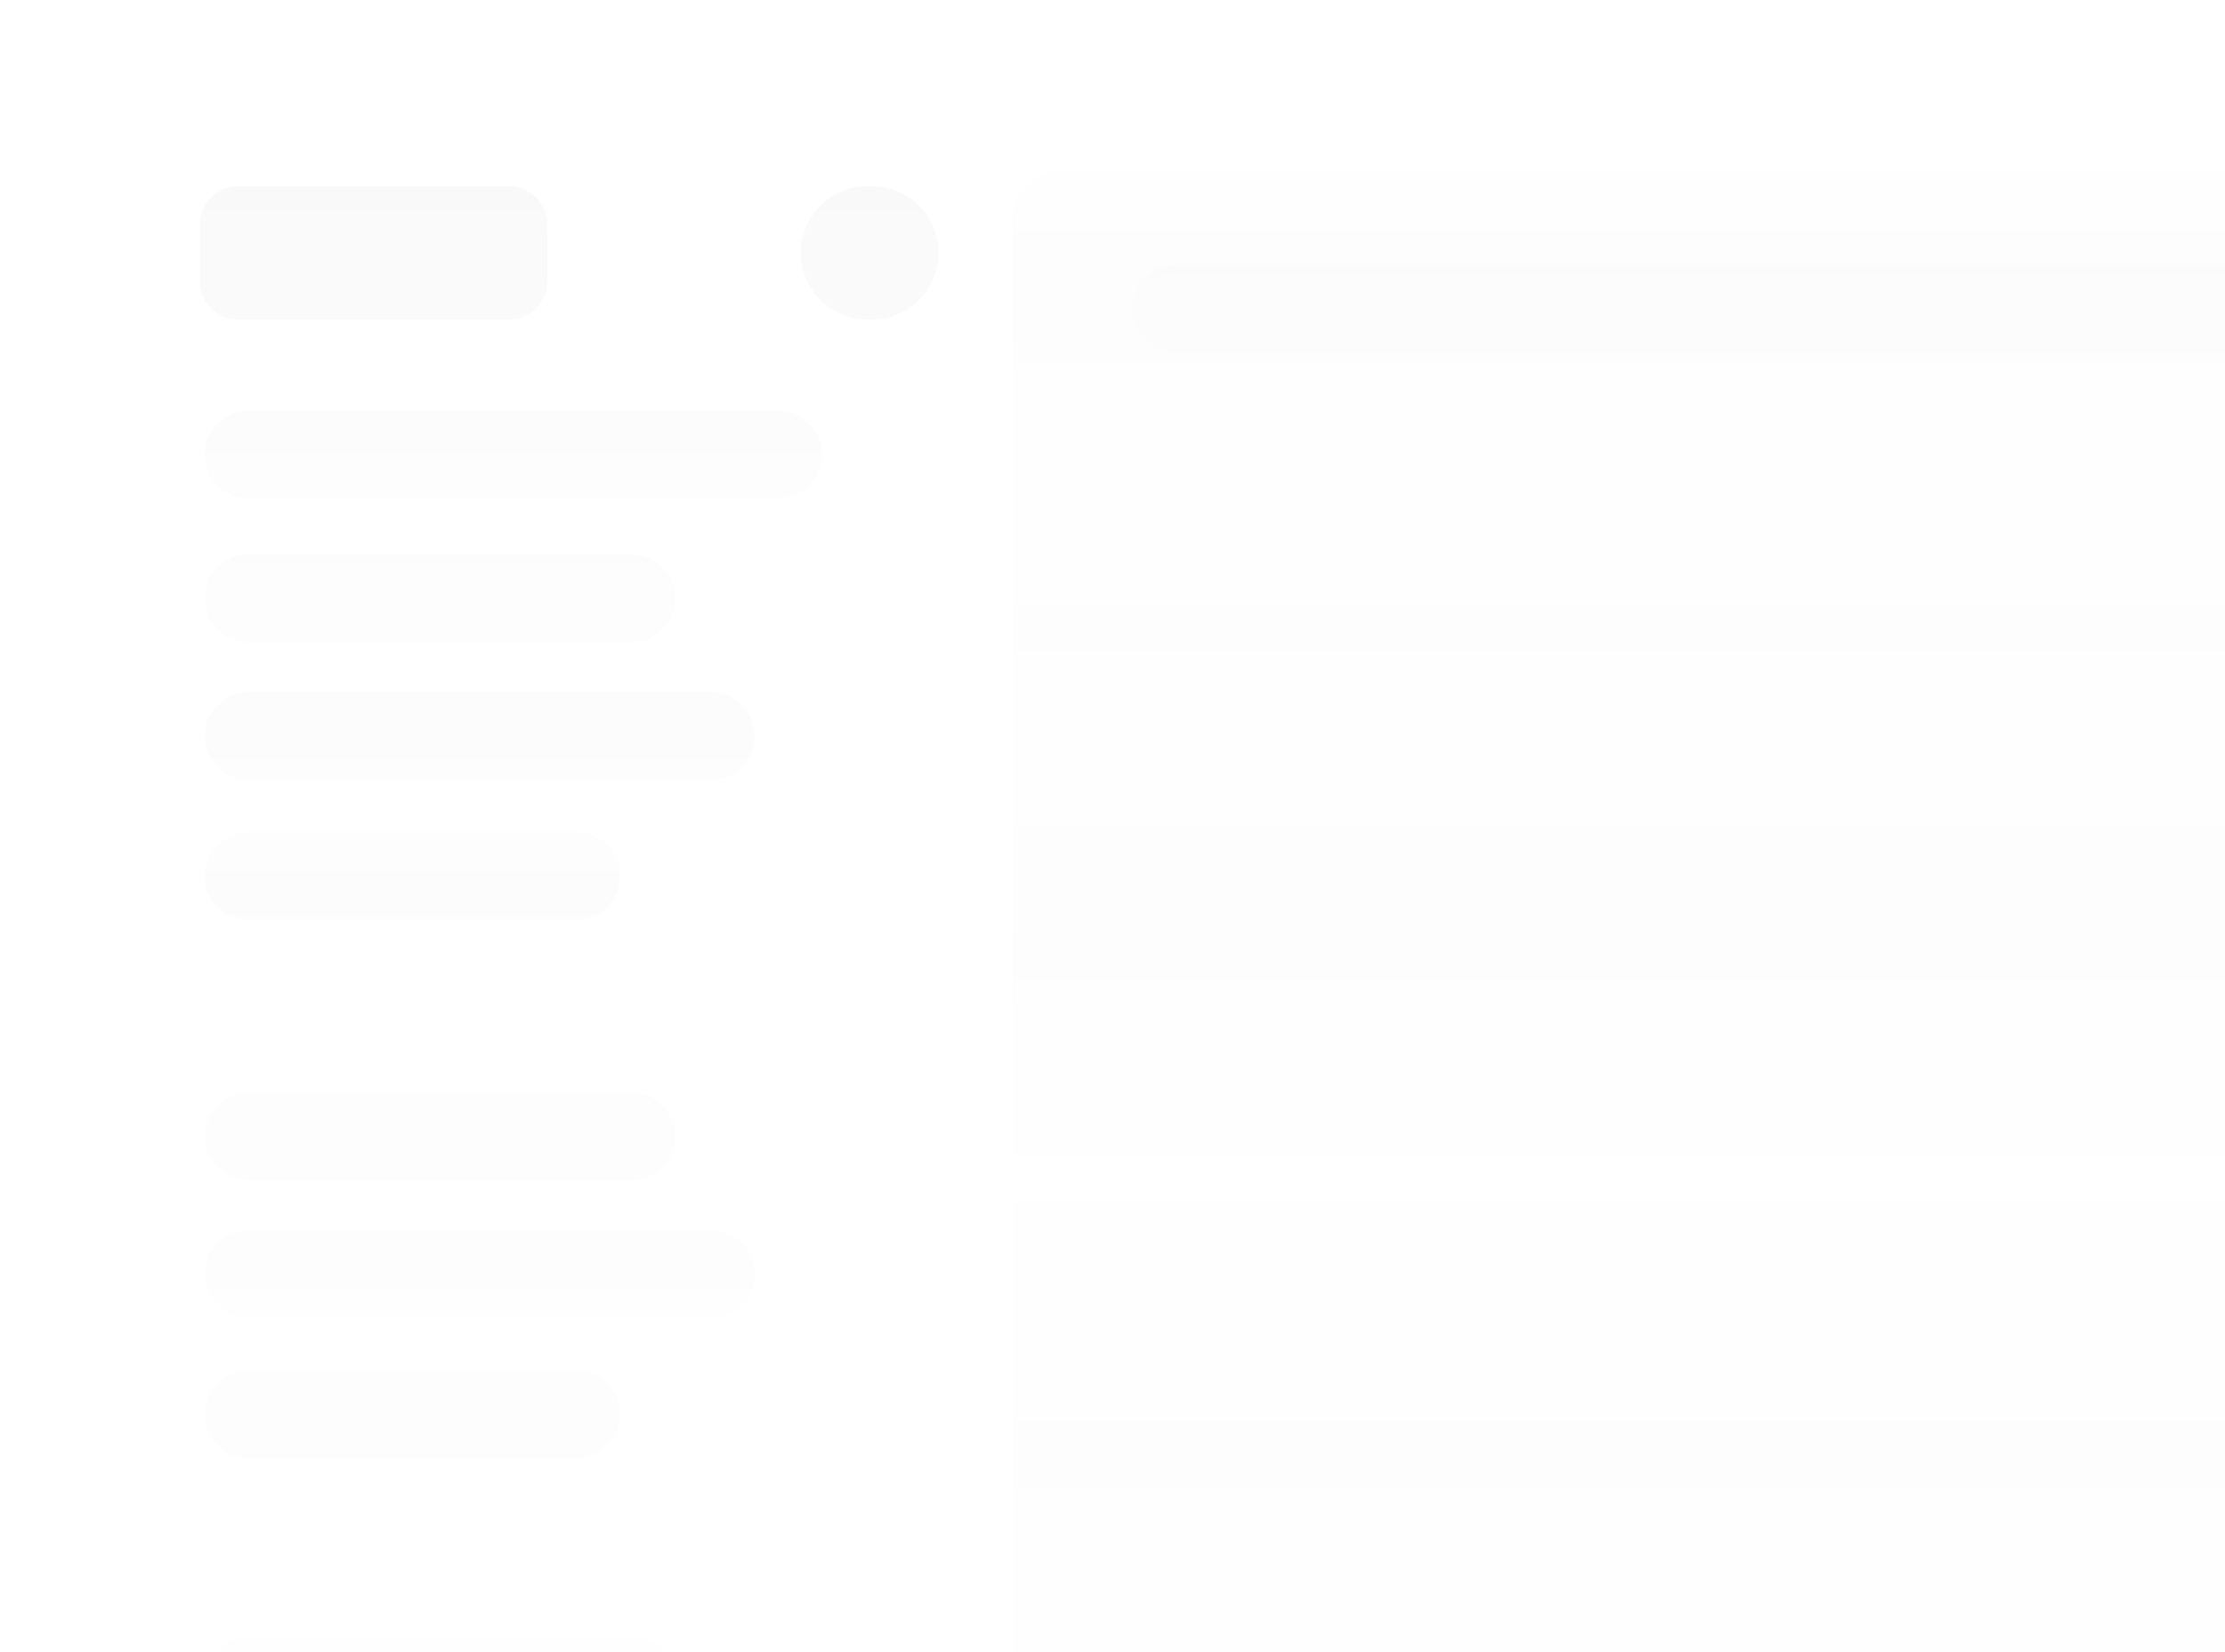 <svg width="101" height="75" viewBox="0 0 101 75" fill="none" xmlns="http://www.w3.org/2000/svg">
<mask id="mask0_12215_7785" style="mask-type:luminance" maskUnits="userSpaceOnUse" x="0" y="0" width="131" height="141">
<path d="M130.587 0H0V140.896H130.587V0Z" fill="white"/>
</mask>
<g mask="url(#mask0_12215_7785)">
<g opacity="0.39">
<mask id="mask1_12215_7785" style="mask-type:alpha" maskUnits="userSpaceOnUse" x="0" y="-1" width="139" height="161">
<g opacity="0.39">
<path d="M138.728 -0.809H0.395V159.678H138.728V-0.809Z" fill="url(#paint0_linear_12215_7785)"/>
</g>
</mask>
<g mask="url(#mask1_12215_7785)">
<path opacity="0.32" d="M201.298 7.754H48.21C46.981 7.754 45.984 8.75 45.984 9.979V145.063C45.984 146.292 46.981 147.288 48.21 147.288H201.298C202.527 147.288 203.523 146.292 203.523 145.063V9.979C203.523 8.75 202.527 7.754 201.298 7.754Z" fill="#D9D9D9"/>
<path d="M23.093 8.449H10.825C9.858 8.449 9.074 9.233 9.074 10.2V12.752C9.074 13.719 9.858 14.503 10.825 14.503H23.093C24.06 14.503 24.844 13.719 24.844 12.752V10.2C24.844 9.233 24.06 8.449 23.093 8.449Z" fill="#D9D9D9"/>
<path d="M39.575 8.449H39.378C37.707 8.449 36.352 9.804 36.352 11.476V11.476C36.352 13.148 37.707 14.503 39.378 14.503H39.575C41.247 14.503 42.602 13.148 42.602 11.476V11.476C42.602 9.804 41.247 8.449 39.575 8.449Z" fill="#D9D9D9"/>
<path opacity="0.57" d="M35.326 18.645H11.278C10.18 18.645 9.289 19.535 9.289 20.634C9.289 21.732 10.18 22.622 11.278 22.622H35.326C36.425 22.622 37.315 21.732 37.315 20.634C37.315 19.535 36.425 18.645 35.326 18.645Z" fill="#D9D9D9"/>
<path opacity="0.57" d="M101.726 11.996H53.391C52.293 11.996 51.402 12.887 51.402 13.985C51.402 15.084 52.293 15.974 53.391 15.974H101.726C102.824 15.974 103.715 15.084 103.715 13.985C103.715 12.887 102.824 11.996 101.726 11.996Z" fill="#D9D9D9"/>
<path opacity="0.57" d="M28.667 25.164H11.278C10.18 25.164 9.289 26.055 9.289 27.153C9.289 28.252 10.18 29.142 11.278 29.142H28.667C29.766 29.142 30.656 28.252 30.656 27.153C30.656 26.055 29.766 25.164 28.667 25.164Z" fill="#D9D9D9"/>
<path opacity="0.57" d="M28.667 49.586H11.278C10.18 49.586 9.289 50.476 9.289 51.575C9.289 52.673 10.18 53.564 11.278 53.564H28.667C29.766 53.564 30.656 52.673 30.656 51.575C30.656 50.476 29.766 49.586 28.667 49.586Z" fill="#D9D9D9"/>
<path opacity="0.57" d="M28.667 74.281H11.278C10.18 74.281 9.289 75.172 9.289 76.27C9.289 77.369 10.18 78.259 11.278 78.259H28.667C29.766 78.259 30.656 77.369 30.656 76.27C30.656 75.172 29.766 74.281 28.667 74.281Z" fill="#D9D9D9"/>
<path opacity="0.57" d="M32.275 31.41H11.278C10.18 31.41 9.289 32.301 9.289 33.399C9.289 34.498 10.18 35.388 11.278 35.388H32.275C33.373 35.388 34.264 34.498 34.264 33.399C34.264 32.301 33.373 31.41 32.275 31.41Z" fill="#D9D9D9"/>
<path opacity="0.57" d="M32.275 55.828H11.278C10.18 55.828 9.289 56.719 9.289 57.817C9.289 58.916 10.18 59.806 11.278 59.806H32.275C33.373 59.806 34.264 58.916 34.264 57.817C34.264 56.719 33.373 55.828 32.275 55.828Z" fill="#D9D9D9"/>
<path opacity="0.57" d="M26.164 37.793H11.278C10.18 37.793 9.289 38.684 9.289 39.782C9.289 40.88 10.18 41.771 11.278 41.771H26.164C27.262 41.771 28.153 40.88 28.153 39.782C28.153 38.684 27.262 37.793 26.164 37.793Z" fill="#D9D9D9"/>
<path opacity="0.57" d="M26.164 62.211H11.278C10.18 62.211 9.289 63.101 9.289 64.2C9.289 65.298 10.18 66.189 11.278 66.189H26.164C27.262 66.189 28.153 65.298 28.153 64.2C28.153 63.101 27.262 62.211 26.164 62.211Z" fill="#D9D9D9"/>
</g>
</g>
</g>
<defs>
<linearGradient id="paint0_linear_12215_7785" x1="69.561" y1="-0.809" x2="69.561" y2="142.249" gradientUnits="userSpaceOnUse">
<stop stop-color="#D9D9D9"/>
<stop offset="1" stop-color="#737373" stop-opacity="0"/>
</linearGradient>
</defs>
</svg>
